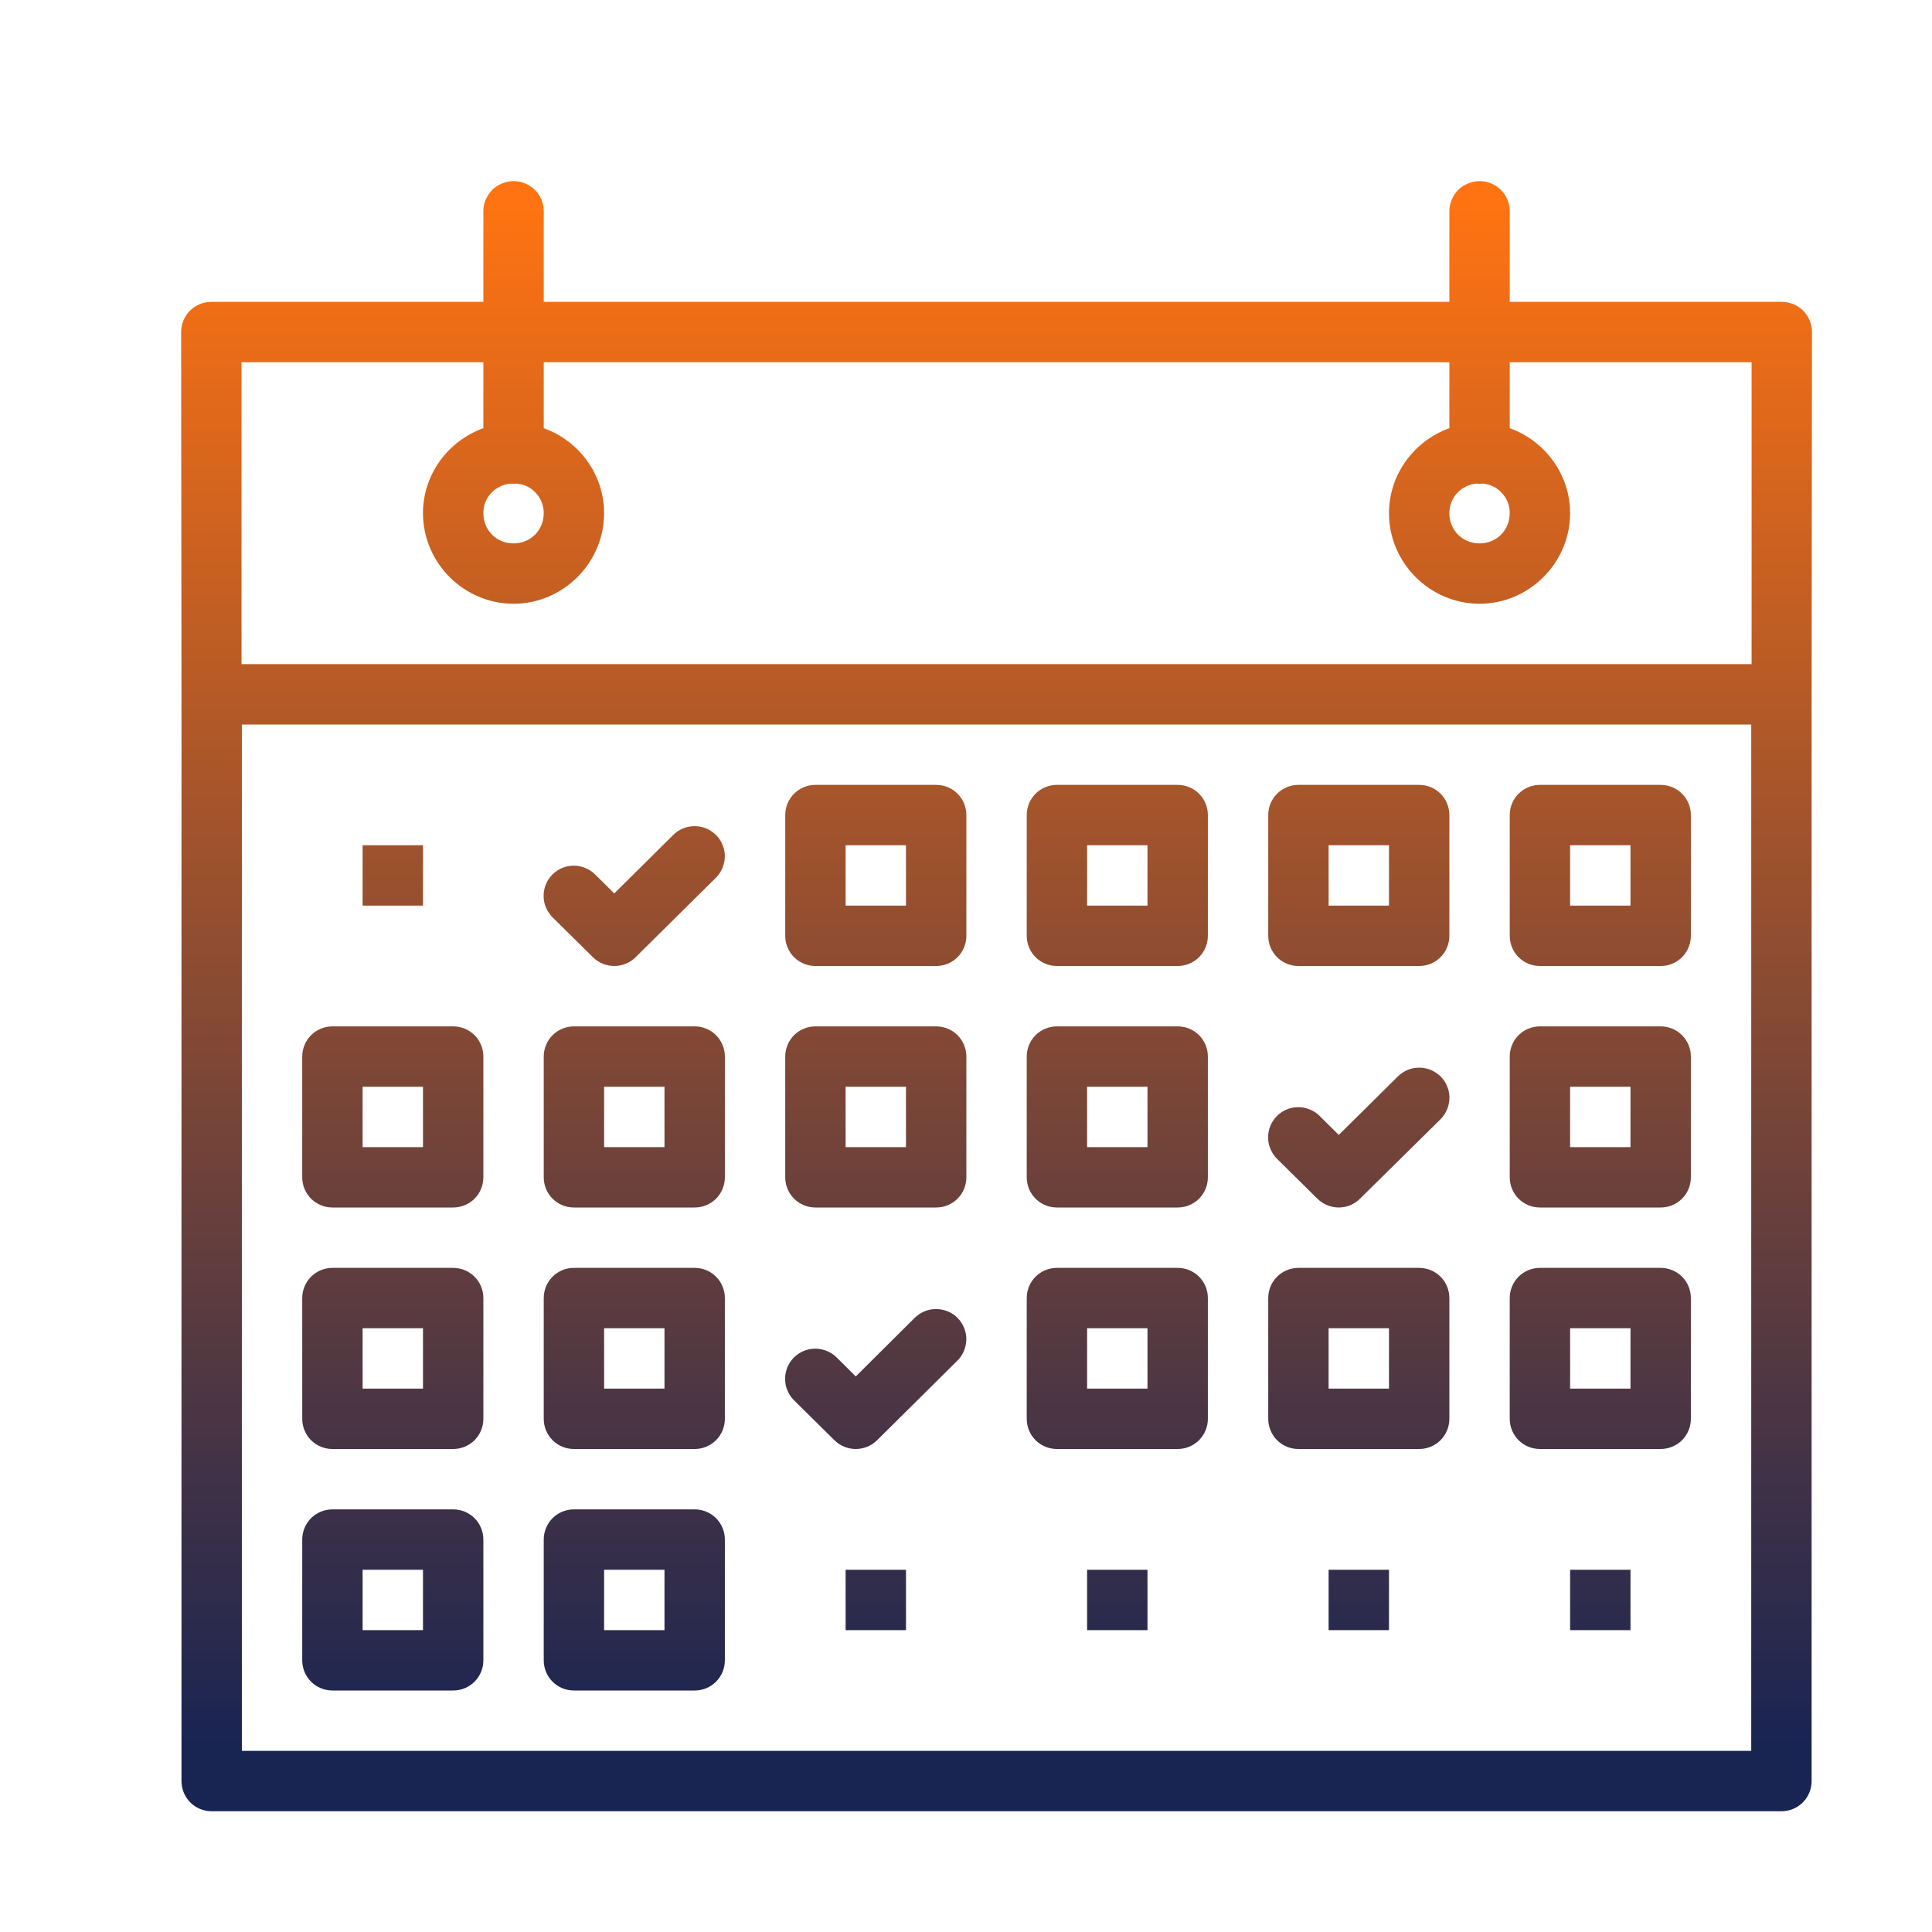 <svg width="16" height="16" viewBox="0 0 16 16" fill="none" xmlns="http://www.w3.org/2000/svg">
<path d="M4.249 1.5C4.216 1.501 4.184 1.508 4.154 1.521C4.123 1.534 4.096 1.552 4.073 1.576C4.051 1.6 4.033 1.628 4.02 1.658C4.008 1.689 4.002 1.721 4.003 1.754V2.5H1.75C1.684 2.5 1.62 2.526 1.573 2.573C1.526 2.62 1.5 2.684 1.5 2.75L1.503 5.75L2 5.5L2 3H4.003V3.546C3.713 3.65 3.503 3.927 3.503 4.25C3.503 4.661 3.841 5 4.253 5C4.664 5 5.003 4.661 5.003 4.25C5.003 3.927 4.793 3.65 4.503 3.546V3H12.003V3.546C11.713 3.65 11.503 3.927 11.503 4.25C11.503 4.661 11.841 5 12.253 5C12.664 5 13.003 4.661 13.003 4.25C13.003 3.927 12.793 3.65 12.503 3.546V3H14.506V5.5L15.003 5.75L15.006 2.75C15.006 2.684 14.98 2.62 14.933 2.573C14.886 2.526 14.822 2.5 14.756 2.5H12.503V1.754C12.504 1.721 12.497 1.687 12.485 1.656C12.472 1.625 12.454 1.597 12.43 1.573C12.406 1.55 12.378 1.531 12.347 1.518C12.316 1.506 12.283 1.499 12.249 1.5C12.216 1.501 12.184 1.508 12.154 1.521C12.123 1.534 12.096 1.552 12.073 1.576C12.05 1.6 12.033 1.628 12.021 1.658C12.008 1.689 12.002 1.721 12.003 1.754V2.5H4.503V1.754C4.504 1.721 4.497 1.687 4.485 1.656C4.472 1.625 4.454 1.597 4.43 1.573C4.406 1.55 4.378 1.531 4.347 1.518C4.316 1.506 4.283 1.499 4.249 1.5ZM4.226 4.005C4.243 4.007 4.262 4.007 4.279 4.005C4.341 4.01 4.398 4.038 4.439 4.084C4.481 4.129 4.503 4.189 4.503 4.25C4.503 4.391 4.394 4.5 4.253 4.5C4.22 4.5 4.187 4.494 4.157 4.482C4.126 4.47 4.098 4.451 4.075 4.428C4.052 4.405 4.033 4.377 4.021 4.346C4.009 4.316 4.003 4.283 4.003 4.25C4.003 4.119 4.099 4.019 4.226 4.005ZM12.226 4.005C12.243 4.007 12.262 4.007 12.28 4.005C12.341 4.01 12.398 4.038 12.439 4.084C12.481 4.129 12.504 4.189 12.503 4.25C12.503 4.391 12.394 4.5 12.253 4.5C12.22 4.5 12.187 4.494 12.157 4.482C12.126 4.47 12.098 4.451 12.075 4.428C12.052 4.405 12.034 4.377 12.021 4.346C12.009 4.316 12.002 4.283 12.003 4.25C12.003 4.119 12.099 4.019 12.226 4.005ZM1.753 5.5C1.687 5.5 1.623 5.526 1.576 5.573C1.529 5.62 1.503 5.684 1.503 5.75L1.503 14.75C1.503 14.816 1.529 14.88 1.576 14.927C1.623 14.974 1.687 15 1.753 15H14.753C14.819 15 14.883 14.974 14.93 14.927C14.977 14.88 15.003 14.816 15.003 14.75V5.75C15.003 5.684 14.977 5.62 14.93 5.573C14.883 5.526 14.819 5.5 14.753 5.5H1.753ZM2.003 6H14.503V14.5H2.003V6ZM6.753 6.5C6.687 6.5 6.623 6.526 6.576 6.573C6.529 6.62 6.503 6.684 6.503 6.75V7.75C6.503 7.816 6.529 7.88 6.576 7.927C6.623 7.974 6.687 8 6.753 8H7.753C7.819 8 7.883 7.974 7.93 7.927C7.977 7.88 8.003 7.816 8.003 7.75V6.75C8.003 6.684 7.977 6.62 7.93 6.573C7.883 6.526 7.819 6.5 7.753 6.5H6.753ZM8.753 6.5C8.687 6.5 8.623 6.526 8.576 6.573C8.529 6.62 8.503 6.684 8.503 6.75V7.75C8.503 7.816 8.529 7.88 8.576 7.927C8.623 7.974 8.687 8 8.753 8H9.753C9.819 8 9.883 7.974 9.93 7.927C9.977 7.88 10.003 7.816 10.003 7.75V6.75C10.003 6.684 9.977 6.62 9.93 6.573C9.883 6.526 9.819 6.5 9.753 6.5H8.753ZM10.753 6.5C10.687 6.5 10.623 6.526 10.576 6.573C10.529 6.62 10.503 6.684 10.503 6.75V7.75C10.503 7.816 10.529 7.88 10.576 7.927C10.623 7.974 10.687 8 10.753 8H11.753C11.819 8 11.883 7.974 11.93 7.927C11.977 7.88 12.003 7.816 12.003 7.75V6.75C12.003 6.684 11.977 6.62 11.93 6.573C11.883 6.526 11.819 6.5 11.753 6.5H10.753ZM12.753 6.5C12.687 6.5 12.623 6.526 12.576 6.573C12.529 6.62 12.503 6.684 12.503 6.75V7.75C12.503 7.816 12.529 7.88 12.576 7.927C12.623 7.974 12.687 8 12.753 8H13.753C13.819 8 13.883 7.974 13.93 7.927C13.977 7.88 14.003 7.816 14.003 7.75V6.75C14.003 6.684 13.977 6.62 13.93 6.573C13.883 6.526 13.819 6.5 13.753 6.5H12.753ZM5.746 6.842C5.681 6.843 5.62 6.87 5.574 6.916L5.087 7.399L4.931 7.244C4.907 7.22 4.88 7.201 4.849 7.189C4.818 7.176 4.786 7.169 4.752 7.169C4.719 7.169 4.686 7.175 4.656 7.188C4.625 7.201 4.597 7.22 4.574 7.243C4.551 7.267 4.532 7.295 4.52 7.325C4.508 7.356 4.501 7.389 4.502 7.422C4.502 7.456 4.509 7.488 4.523 7.519C4.536 7.549 4.555 7.577 4.579 7.6L4.911 7.928C4.958 7.974 5.021 8 5.087 8C5.153 8 5.216 7.974 5.263 7.928L5.926 7.272C5.962 7.237 5.987 7.191 5.997 7.142C6.008 7.093 6.003 7.041 5.983 6.995C5.964 6.948 5.931 6.909 5.888 6.882C5.846 6.854 5.796 6.841 5.746 6.842ZM3.003 7V7.5H3.503V7H3.003ZM7.003 7H7.503V7.5H7.003V7ZM9.003 7H9.503V7.5H9.003V7ZM11.003 7H11.503V7.5H11.003V7ZM13.003 7H13.503V7.5H13.003V7ZM2.753 8.5C2.687 8.5 2.623 8.526 2.576 8.573C2.529 8.62 2.503 8.684 2.503 8.75V9.75C2.503 9.816 2.529 9.88 2.576 9.927C2.623 9.974 2.687 10 2.753 10H3.753C3.819 10 3.883 9.974 3.93 9.927C3.977 9.88 4.003 9.816 4.003 9.75V8.75C4.003 8.684 3.977 8.62 3.93 8.573C3.883 8.526 3.819 8.5 3.753 8.5H2.753ZM4.753 8.5C4.687 8.5 4.623 8.526 4.576 8.573C4.529 8.62 4.503 8.684 4.503 8.75V9.75C4.503 9.816 4.529 9.88 4.576 9.927C4.623 9.974 4.687 10 4.753 10H5.753C5.819 10 5.883 9.974 5.93 9.927C5.977 9.88 6.003 9.816 6.003 9.75V8.75C6.003 8.684 5.977 8.62 5.93 8.573C5.883 8.526 5.819 8.5 5.753 8.5H4.753ZM6.753 8.5C6.687 8.5 6.623 8.526 6.576 8.573C6.529 8.62 6.503 8.684 6.503 8.75V9.75C6.503 9.816 6.529 9.88 6.576 9.927C6.623 9.974 6.687 10 6.753 10H7.753C7.819 10 7.883 9.974 7.93 9.927C7.977 9.88 8.003 9.816 8.003 9.75V8.75C8.003 8.684 7.977 8.62 7.93 8.573C7.883 8.526 7.819 8.5 7.753 8.5H6.753ZM8.753 8.5C8.687 8.5 8.623 8.526 8.576 8.573C8.529 8.62 8.503 8.684 8.503 8.75V9.75C8.503 9.816 8.529 9.88 8.576 9.927C8.623 9.974 8.687 10 8.753 10H9.753C9.819 10 9.883 9.974 9.93 9.927C9.977 9.88 10.003 9.816 10.003 9.75V8.75C10.003 8.684 9.977 8.62 9.93 8.573C9.883 8.526 9.819 8.5 9.753 8.5H8.753ZM12.753 8.5C12.687 8.5 12.623 8.526 12.576 8.573C12.529 8.62 12.503 8.684 12.503 8.75V9.75C12.503 9.816 12.529 9.88 12.576 9.927C12.623 9.974 12.687 10 12.753 10H13.753C13.819 10 13.883 9.974 13.93 9.927C13.977 9.88 14.003 9.816 14.003 9.75V8.75C14.003 8.684 13.977 8.62 13.93 8.573C13.883 8.526 13.819 8.5 13.753 8.5H12.753ZM11.747 8.842C11.682 8.843 11.621 8.87 11.575 8.916L11.087 9.399L10.931 9.244C10.907 9.22 10.88 9.201 10.849 9.189C10.819 9.176 10.786 9.169 10.752 9.169C10.719 9.169 10.686 9.175 10.656 9.188C10.625 9.201 10.597 9.22 10.574 9.243C10.551 9.267 10.532 9.295 10.52 9.325C10.508 9.356 10.501 9.389 10.502 9.422C10.502 9.456 10.509 9.488 10.523 9.519C10.536 9.549 10.555 9.577 10.579 9.6L10.911 9.928C10.958 9.974 11.021 10 11.087 10C11.153 10 11.216 9.974 11.262 9.928L11.927 9.272C11.963 9.237 11.988 9.191 11.998 9.142C12.009 9.093 12.004 9.041 11.984 8.995C11.965 8.948 11.932 8.909 11.889 8.882C11.847 8.854 11.797 8.841 11.747 8.842ZM3.003 9H3.503V9.5H3.003V9ZM5.003 9H5.503V9.5H5.003V9ZM7.003 9H7.503V9.5H7.003V9ZM9.003 9H9.503V9.5H9.003V9ZM13.003 9H13.503V9.5H13.003V9ZM2.753 10.5C2.687 10.5 2.623 10.526 2.576 10.573C2.529 10.62 2.503 10.684 2.503 10.75V11.75C2.503 11.816 2.529 11.88 2.576 11.927C2.623 11.974 2.687 12 2.753 12H3.753C3.819 12 3.883 11.974 3.93 11.927C3.977 11.88 4.003 11.816 4.003 11.75V10.75C4.003 10.684 3.977 10.62 3.93 10.573C3.883 10.526 3.819 10.5 3.753 10.5H2.753ZM4.753 10.5C4.687 10.5 4.623 10.526 4.576 10.573C4.529 10.62 4.503 10.684 4.503 10.75V11.75C4.503 11.816 4.529 11.88 4.576 11.927C4.623 11.974 4.687 12 4.753 12H5.753C5.819 12 5.883 11.974 5.93 11.927C5.977 11.88 6.003 11.816 6.003 11.75V10.75C6.003 10.684 5.977 10.62 5.93 10.573C5.883 10.526 5.819 10.5 5.753 10.5H4.753ZM8.753 10.5C8.687 10.5 8.623 10.526 8.576 10.573C8.529 10.62 8.503 10.684 8.503 10.75V11.75C8.503 11.816 8.529 11.88 8.576 11.927C8.623 11.974 8.687 12 8.753 12H9.753C9.819 12 9.883 11.974 9.93 11.927C9.977 11.88 10.003 11.816 10.003 11.75V10.75C10.003 10.684 9.977 10.62 9.93 10.573C9.883 10.526 9.819 10.5 9.753 10.5H8.753ZM10.753 10.5C10.687 10.5 10.623 10.526 10.576 10.573C10.529 10.62 10.503 10.684 10.503 10.75V11.75C10.503 11.816 10.529 11.88 10.576 11.927C10.623 11.974 10.687 12 10.753 12H11.753C11.819 12 11.883 11.974 11.93 11.927C11.977 11.88 12.003 11.816 12.003 11.75V10.75C12.003 10.684 11.977 10.62 11.93 10.573C11.883 10.526 11.819 10.5 11.753 10.5H10.753ZM12.753 10.5C12.687 10.5 12.623 10.526 12.576 10.573C12.529 10.62 12.503 10.684 12.503 10.75V11.75C12.503 11.816 12.529 11.88 12.576 11.927C12.623 11.974 12.687 12 12.753 12H13.753C13.819 12 13.883 11.974 13.93 11.927C13.977 11.88 14.003 11.816 14.003 11.75V10.75C14.003 10.684 13.977 10.62 13.93 10.573C13.883 10.526 13.819 10.5 13.753 10.5H12.753ZM7.747 10.841C7.682 10.842 7.62 10.869 7.574 10.915L7.087 11.399L6.931 11.244C6.907 11.22 6.88 11.201 6.849 11.189C6.818 11.176 6.786 11.169 6.752 11.169C6.719 11.169 6.686 11.175 6.656 11.188C6.625 11.201 6.597 11.22 6.574 11.243C6.551 11.267 6.532 11.295 6.52 11.325C6.508 11.356 6.501 11.389 6.502 11.422C6.502 11.456 6.509 11.488 6.523 11.519C6.536 11.549 6.555 11.577 6.579 11.6L6.911 11.928C6.958 11.974 7.021 12 7.087 12C7.153 12 7.216 11.974 7.263 11.928L7.926 11.271C7.962 11.236 7.987 11.191 7.997 11.141C8.008 11.092 8.003 11.041 7.983 10.994C7.964 10.948 7.931 10.908 7.889 10.881C7.847 10.854 7.797 10.84 7.747 10.841ZM3.003 11H3.503V11.5H3.003V11ZM5.003 11H5.503V11.5H5.003V11ZM9.003 11H9.503V11.5H9.003V11ZM11.003 11H11.503V11.5H11.003V11ZM13.003 11H13.503V11.5H13.003V11ZM2.753 12.5C2.687 12.5 2.623 12.526 2.576 12.573C2.529 12.62 2.503 12.684 2.503 12.75V13.75C2.503 13.816 2.529 13.88 2.576 13.927C2.623 13.974 2.687 14 2.753 14H3.753C3.819 14 3.883 13.974 3.93 13.927C3.977 13.88 4.003 13.816 4.003 13.75V12.75C4.003 12.684 3.977 12.62 3.93 12.573C3.883 12.526 3.819 12.5 3.753 12.5H2.753ZM4.753 12.5C4.687 12.5 4.623 12.526 4.576 12.573C4.529 12.62 4.503 12.684 4.503 12.75V13.75C4.503 13.816 4.529 13.88 4.576 13.927C4.623 13.974 4.687 14 4.753 14H5.753C5.819 14 5.883 13.974 5.93 13.927C5.977 13.88 6.003 13.816 6.003 13.75V12.75C6.003 12.684 5.977 12.62 5.93 12.573C5.883 12.526 5.819 12.5 5.753 12.5H4.753ZM3.003 13H3.503V13.5H3.003V13ZM5.003 13H5.503V13.5H5.003V13ZM7.003 13V13.5H7.503V13H7.003ZM9.003 13V13.5H9.503V13H9.003ZM11.003 13V13.5H11.503V13H11.003ZM13.003 13V13.5H13.503V13H13.003Z" fill="url(#paint0_linear_4398_279)"/>
<defs>
<linearGradient id="paint0_linear_4398_279" x1="8.253" y1="1.673" x2="8.253" y2="14.481" gradientUnits="userSpaceOnUse">
<stop stop-color="#FF7312"/>
<stop offset="1" stop-color="#182452"/>
</linearGradient>
</defs>
</svg>
